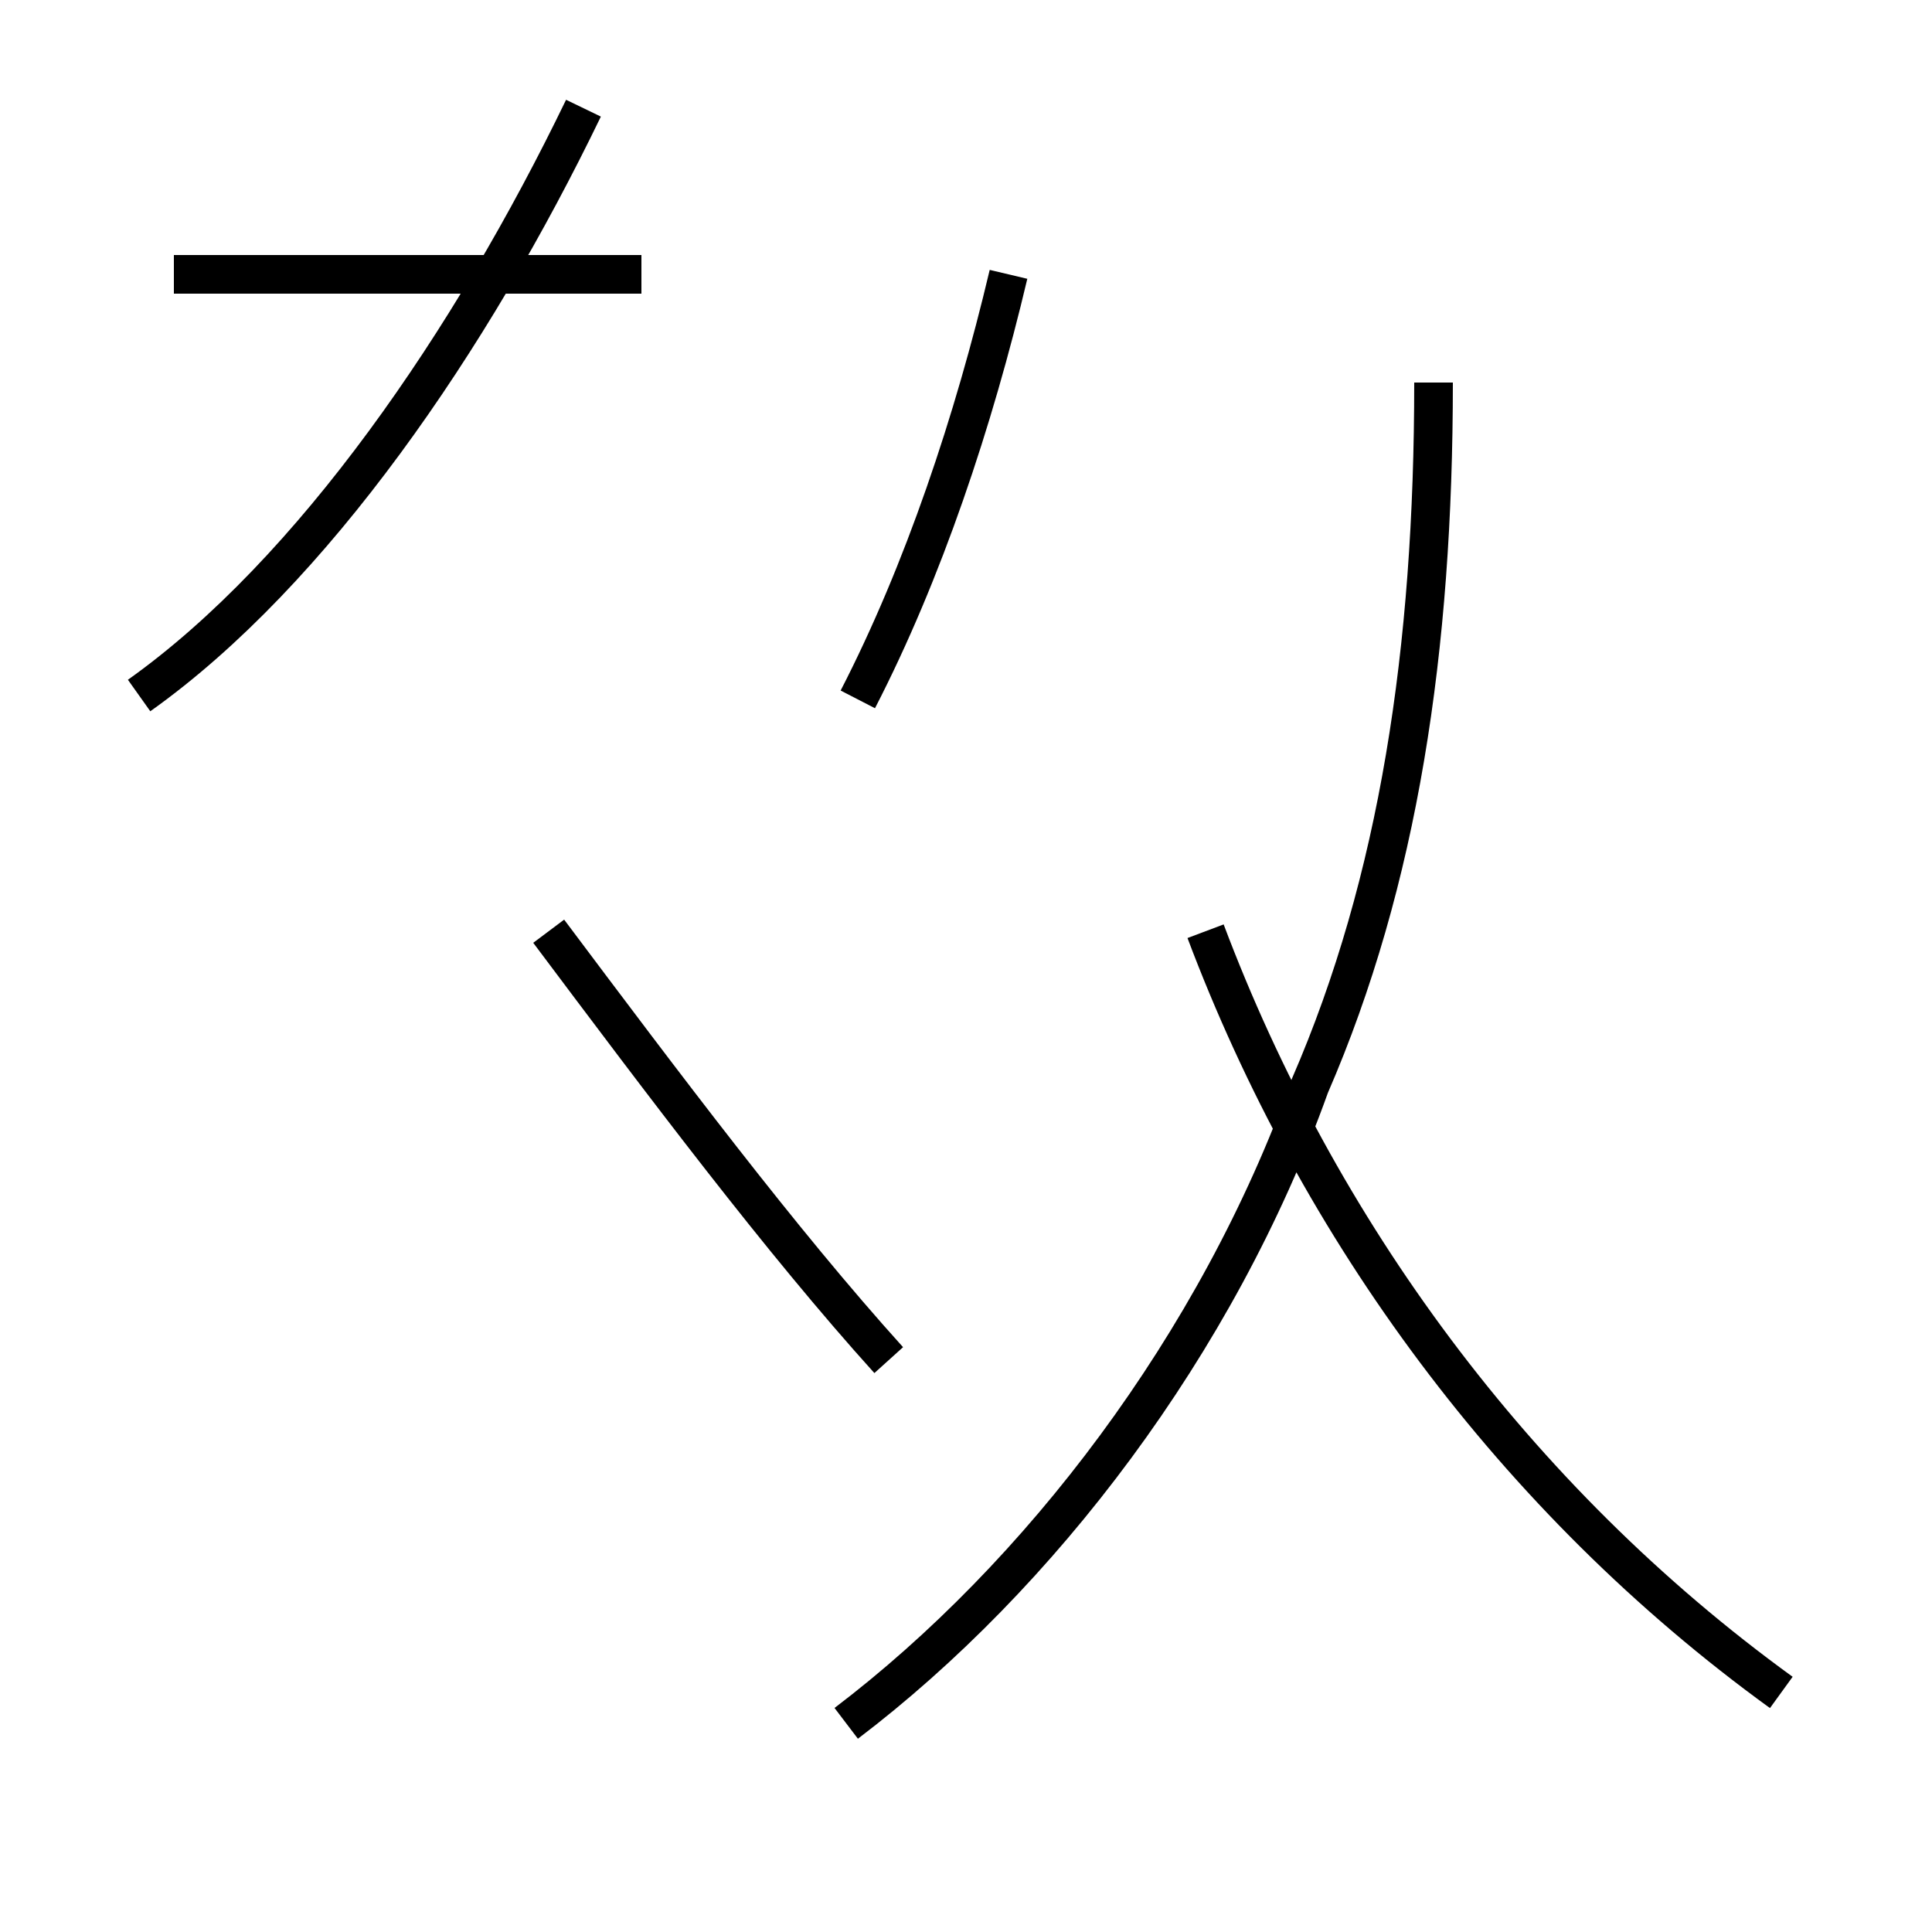 <?xml version='1.0' encoding='utf8'?>
<svg viewBox="0.0 -44.0 50.0 50.0" version="1.1" xmlns="http://www.w3.org/2000/svg">
<rect x="0.0" y="-44.0" width="50.0" height="50.0" fill="#808080" stroke="none"/>
<rect x="-1000" y="-1000" width="2000" height="2000" stroke="white" fill="white"/>
<g style="fill:none; stroke:#000000;  stroke-width:1">
<path d="M 21.9 -0.6 C 26.9 3.2 31.5 9.2 33.9 15.9 C 36.2 21.2 37.1 27.2 37.1 34.1 M 46.1 0.2 C 39.2 5.2 34.1 12.2 31.2 19.9 M 22.2 25.9 C 23.9 29.2 25.2 33.1 26.1 36.9 M 4.5 36.9 L 16.6 36.9 M 3.6 26.0 C 8.1 29.2 12.2 35.2 15.1 41.2 M 23.0 8.8 C 20.2 11.9 17.2 15.9 14.2 19.9 " transform="scale(1, -1)" />
</g>
</svg>